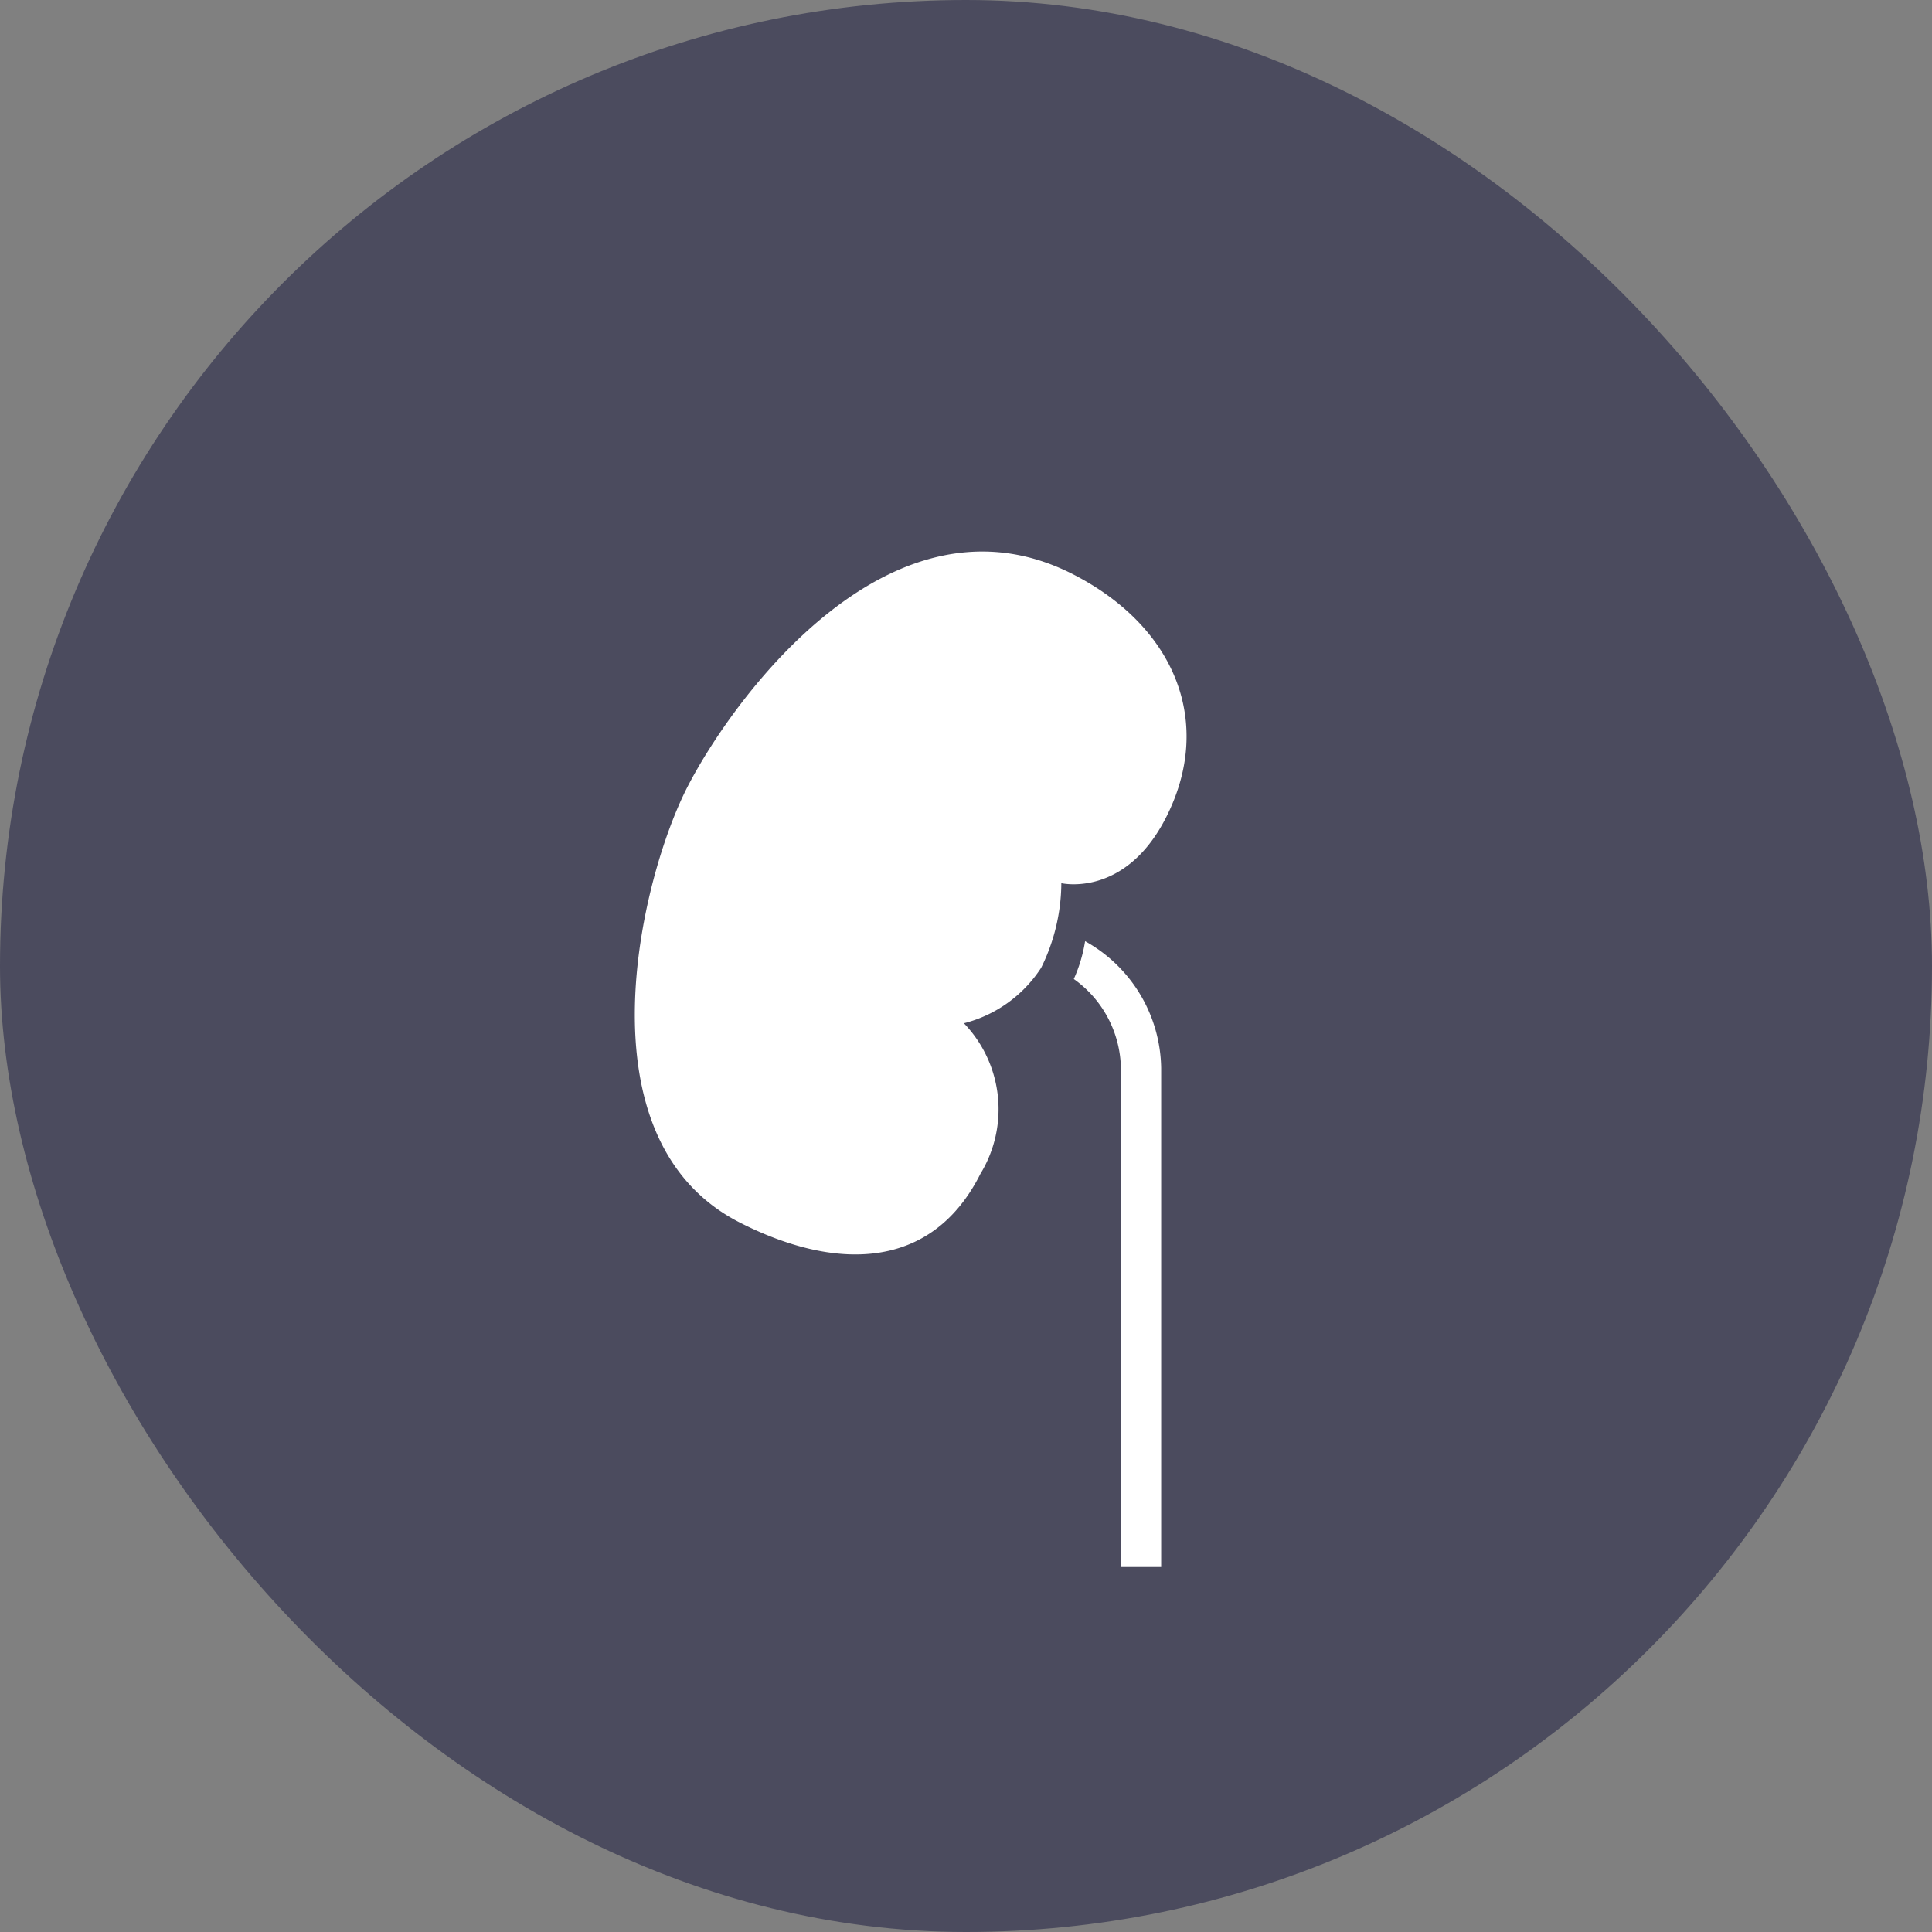 <svg xmlns="http://www.w3.org/2000/svg" width="64" height="64" fill="none" viewBox="0 0 64 64">
    <rect x="0" y="0" width="64" height="64" fill="#808080" stroke="none"/>
    <g clip-path="url(#a)">
        <rect width="64" height="64" fill="#4B4B5E" rx="32"/>
        <path fill="#fff" d="M34.491 32.057a6.4 6.4 0 0 0 .667-2.8s2.093.493 3.453-2.147c1.614-3.133.347-6.333-3.053-8.08-6-3.08-11.213 4-12.773 7.014-1.56 3.013-3.68 11.667 1.693 14.44 3.12 1.6 6.36 1.666 8-1.6a4.11 4.11 0 0 0-.547-4.987 4.32 4.32 0 0 0 2.56-1.84"/>
        <path fill="#fff" d="M35.945 31.177a4.9 4.9 0 0 1-.374 1.254 3.7 3.7 0 0 1 1.56 2.946V51.91h1.334V35.378a4.89 4.89 0 0 0-2.52-4.2"/>
    </g>
    <defs>
        <clipPath id="a">
            <path fill="#fff" d="M0 0h64v64H0z"/>
        </clipPath>
    </defs>
</svg>
